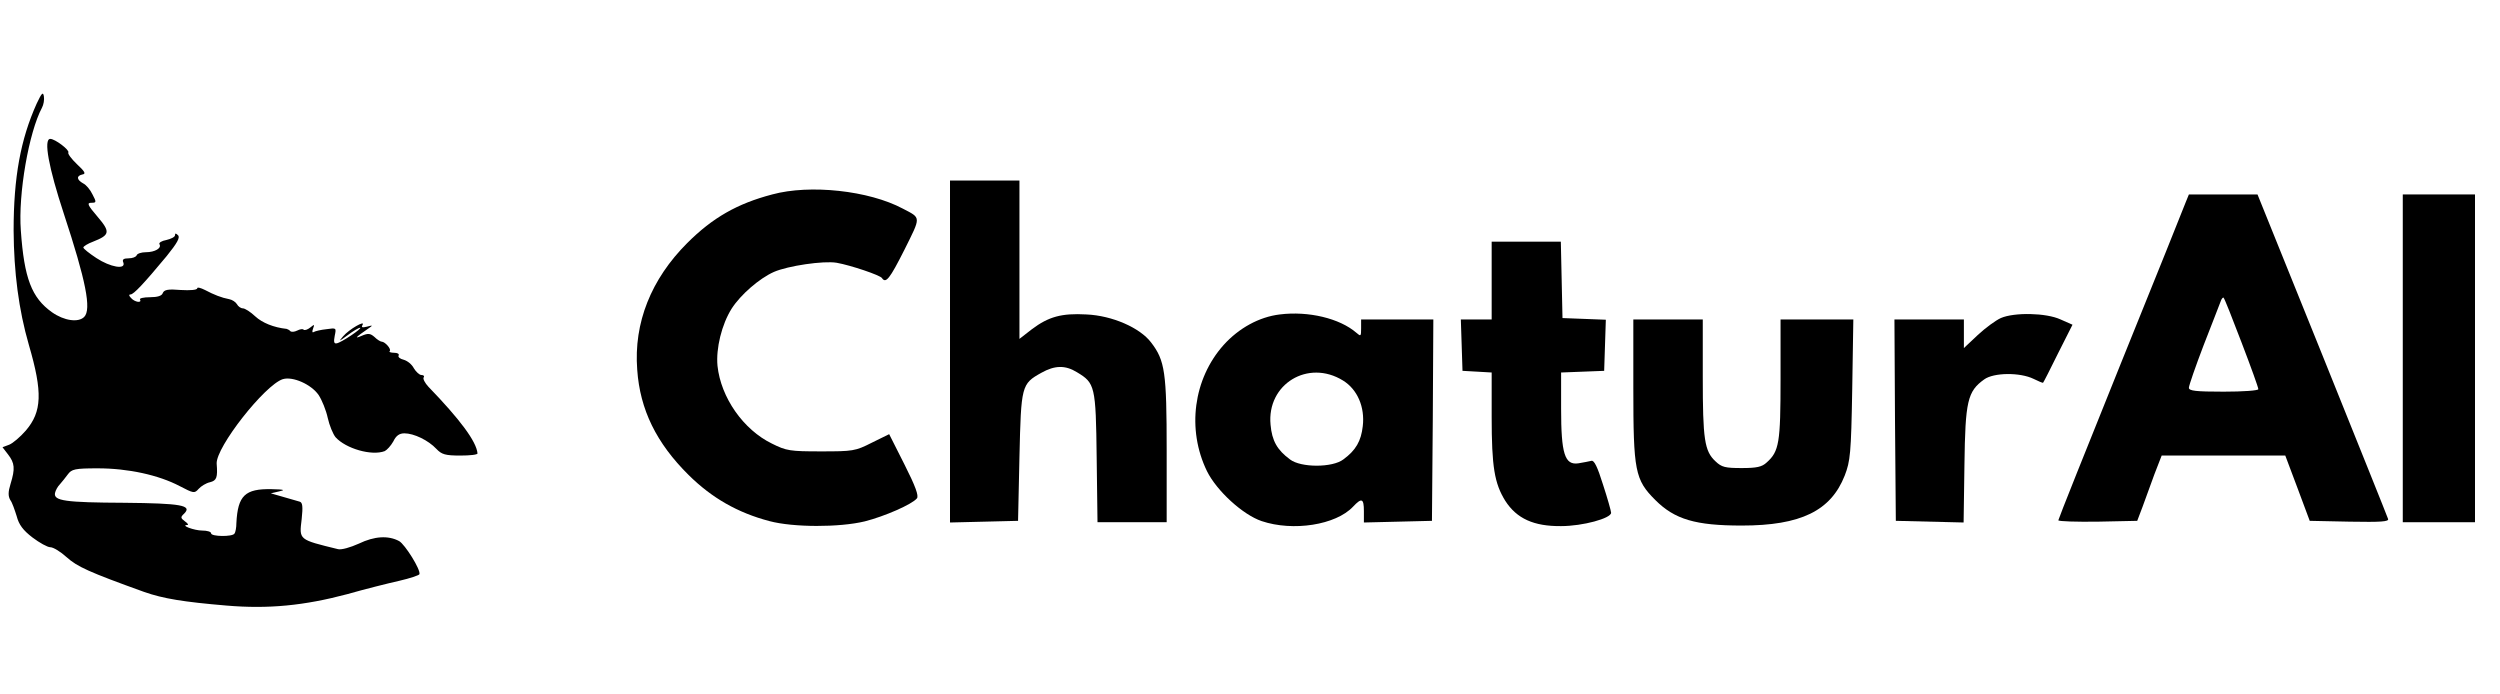 <?xml version="1.0" standalone="no"?>
<!DOCTYPE svg PUBLIC "-//W3C//DTD SVG 20010904//EN"
 "http://www.w3.org/TR/2001/REC-SVG-20010904/DTD/svg10.dtd">
<svg version="1.0" xmlns="http://www.w3.org/2000/svg"
 width="900pt" height="250pt" viewBox="0 0 900 250"
 preserveAspectRatio="xMidYMid meet">
<g transform="translate(0,250) scale(0.1,-0.1)"
fill="#000000" stroke="none">
<path d="M132 2127 c-58 -129 -83 -265 -83 -457 1 -150 18 -284 55 -412 50
-171 47 -240 -11 -308 -20 -23 -47 -46 -60 -51 l-24 -9 20 -26 c24 -31 26 -51
9 -106 -9 -29 -9 -44 -1 -58 7 -9 16 -36 23 -58 8 -31 23 -51 57 -77 25 -19
54 -35 64 -35 11 0 37 -16 59 -36 38 -34 79 -53 279 -125 68 -24 142 -36 296
-49 151 -13 281 0 435 41 63 18 147 39 187 48 39 9 72 20 73 24 5 16 -52 107
-73 119 -39 21 -89 18 -145 -9 -31 -14 -63 -23 -75 -20 -143 35 -140 33 -131
108 5 46 3 60 -7 63 -8 2 -34 10 -59 17 l-45 13 30 7 c24 5 18 7 -27 8 -96 2
-122 -23 -127 -122 0 -16 -3 -33 -7 -38 -7 -12 -84 -11 -84 1 0 6 -15 10 -32
10 -28 0 -80 19 -54 20 6 0 2 6 -8 13 -16 12 -17 15 -3 28 30 30 -11 37 -215
39 -214 1 -255 7 -250 35 2 10 10 24 18 32 7 8 20 24 28 35 14 19 25 22 108
22 109 0 219 -24 295 -64 50 -26 53 -27 68 -10 9 10 27 21 41 24 24 6 28 17
24 67 -3 59 173 283 238 304 36 11 103 -19 129 -57 12 -18 27 -55 33 -83 6
-27 19 -58 28 -69 37 -41 130 -68 177 -50 8 4 22 19 31 35 10 21 22 29 40 29
34 0 86 -25 115 -56 19 -20 32 -24 86 -24 35 0 63 3 62 8 -4 43 -63 122 -177
240 -12 13 -20 28 -17 33 4 5 0 9 -8 9 -7 0 -19 11 -27 24 -7 14 -23 27 -37
31 -13 3 -21 10 -18 15 3 6 -4 10 -16 10 -12 0 -20 3 -16 6 7 7 -17 34 -29 34
-4 0 -16 7 -26 17 -15 13 -23 14 -46 4 -28 -12 -23 -6 25 27 16 11 16 12 -6 6
-17 -4 -21 -3 -16 6 12 19 -48 -15 -70 -41 -17 -20 -15 -19 16 4 20 15 40 27
45 27 12 0 -68 -54 -84 -56 -10 -2 -11 6 -7 27 6 29 6 29 -29 24 -20 -2 -41
-7 -46 -10 -6 -4 -7 1 -3 12 6 16 5 16 -10 4 -10 -8 -20 -11 -24 -8 -3 4 -13
2 -23 -3 -10 -5 -21 -6 -25 -2 -3 4 -10 7 -13 8 -47 5 -88 22 -113 45 -17 16
-37 29 -45 29 -7 0 -17 7 -21 15 -5 8 -17 16 -28 18 -27 5 -55 16 -87 33 -16
8 -28 11 -28 6 0 -6 -26 -8 -59 -6 -46 4 -60 1 -65 -11 -3 -10 -19 -15 -46
-15 -23 0 -39 -4 -36 -8 8 -14 -19 -10 -32 5 -8 8 -9 13 -2 13 11 0 47 38 130
138 38 47 49 67 41 75 -8 8 -11 8 -11 0 0 -6 -14 -13 -31 -17 -17 -3 -28 -10
-25 -15 9 -14 -16 -29 -49 -29 -16 0 -31 -5 -33 -11 -2 -6 -15 -11 -29 -11
-18 0 -24 -4 -19 -15 10 -27 -47 -17 -97 16 -26 17 -47 34 -47 38 0 4 16 14
35 21 61 24 63 35 16 90 -36 42 -39 50 -22 50 18 0 19 2 4 30 -8 17 -23 35
-34 40 -23 13 -25 27 -2 32 13 2 9 10 -20 37 -20 19 -34 38 -31 42 5 9 -48 49
-65 49 -25 0 -6 -103 49 -270 79 -240 100 -344 73 -371 -21 -21 -72 -14 -116
17 -73 52 -100 122 -112 294 -10 132 29 354 76 442 6 11 9 29 7 41 -3 18 -8
12 -26 -26z"/>
<path d="M3420 1235 l0 -616 123 3 122 3 5 230 c6 257 7 263 79 303 48 27 86
28 128 2 65 -39 68 -49 71 -307 l3 -233 125 0 124 0 0 258 c0 282 -6 324 -56
389 -40 53 -140 97 -233 101 -89 5 -136 -8 -196 -53 l-45 -35 0 285 0 285
-125 0 -125 0 0 -615z"/>
<path d="M2780 1800 c-126 -33 -215 -84 -306 -175 -130 -130 -193 -287 -180
-456 10 -144 69 -264 185 -379 84 -83 177 -136 291 -166 86 -23 252 -23 343
-1 71 18 170 61 188 83 7 9 -5 43 -45 122 l-55 109 -63 -31 c-59 -30 -68 -31
-183 -31 -111 0 -124 2 -176 28 -103 50 -184 166 -196 280 -6 62 15 149 51
206 32 50 100 109 152 132 50 22 179 41 226 33 51 -9 157 -45 163 -55 14 -21
28 -3 81 102 60 121 61 113 -6 148 -122 65 -334 88 -470 51z"/>
<path d="M7869 1773 c-6 -16 -111 -278 -235 -584 -123 -305 -224 -558 -224
-562 0 -4 64 -6 142 -5 l142 3 19 50 c10 28 29 80 43 118 l26 67 222 0 223 0
44 -117 44 -118 144 -3 c113 -2 142 0 138 10 -2 7 -109 273 -237 591 l-233
577 -124 0 -123 0 -11 -27z m201 -507 c33 -86 60 -161 60 -167 0 -5 -54 -9
-125 -9 -101 0 -125 3 -125 14 0 8 24 77 53 153 30 76 57 147 61 157 3 10 9
17 11 14 3 -2 32 -75 65 -162z"/>
<path d="M8650 1210 l0 -590 130 0 130 0 0 590 0 590 -130 0 -130 0 0 -590z"/>
<path d="M5370 1490 l0 -140 -55 0 -56 0 3 -92 3 -93 53 -3 52 -3 0 -159 c0
-181 10 -240 49 -303 41 -64 103 -92 201 -91 78 0 180 28 180 48 0 6 -13 52
-29 101 -20 64 -32 89 -42 86 -8 -2 -29 -6 -47 -9 -49 -7 -62 34 -62 197 l0
130 78 3 77 3 3 92 3 92 -78 3 -78 3 -3 138 -3 137 -124 0 -125 0 0 -140z"/>
<path d="M4607 1368 c-74 -9 -147 -49 -202 -110 -109 -122 -133 -304 -60 -454
35 -71 129 -157 197 -180 113 -38 267 -14 329 52 31 33 39 30 39 -16 l0 -41
123 3 122 3 3 363 2 362 -130 0 -130 0 0 -32 c0 -29 -1 -30 -17 -16 -60 52
-173 79 -276 66z m228 -238 c52 -32 79 -96 71 -164 -6 -54 -25 -87 -70 -120
-39 -30 -153 -30 -192 0 -46 34 -65 67 -70 125 -14 146 135 237 261 159z"/>
<path d="M7203 1355 c-18 -8 -55 -35 -83 -61 l-50 -47 0 52 0 51 -125 0 -125
0 2 -362 3 -363 122 -3 122 -3 3 208 c3 229 11 264 71 307 34 25 129 26 178 2
18 -9 33 -15 34 -14 2 2 26 49 54 106 l52 103 -43 19 c-52 24 -167 26 -215 5z"/>
<path d="M5880 1102 c0 -298 6 -329 79 -402 70 -70 145 -92 311 -92 213 0 321
53 371 180 20 52 23 79 27 310 l4 252 -131 0 -131 0 0 -215 c0 -229 -5 -260
-50 -300 -17 -16 -36 -20 -90 -20 -59 0 -72 3 -94 24 -40 37 -46 79 -46 304
l0 207 -125 0 -125 0 0 -248z"/>
</g>
</svg>
